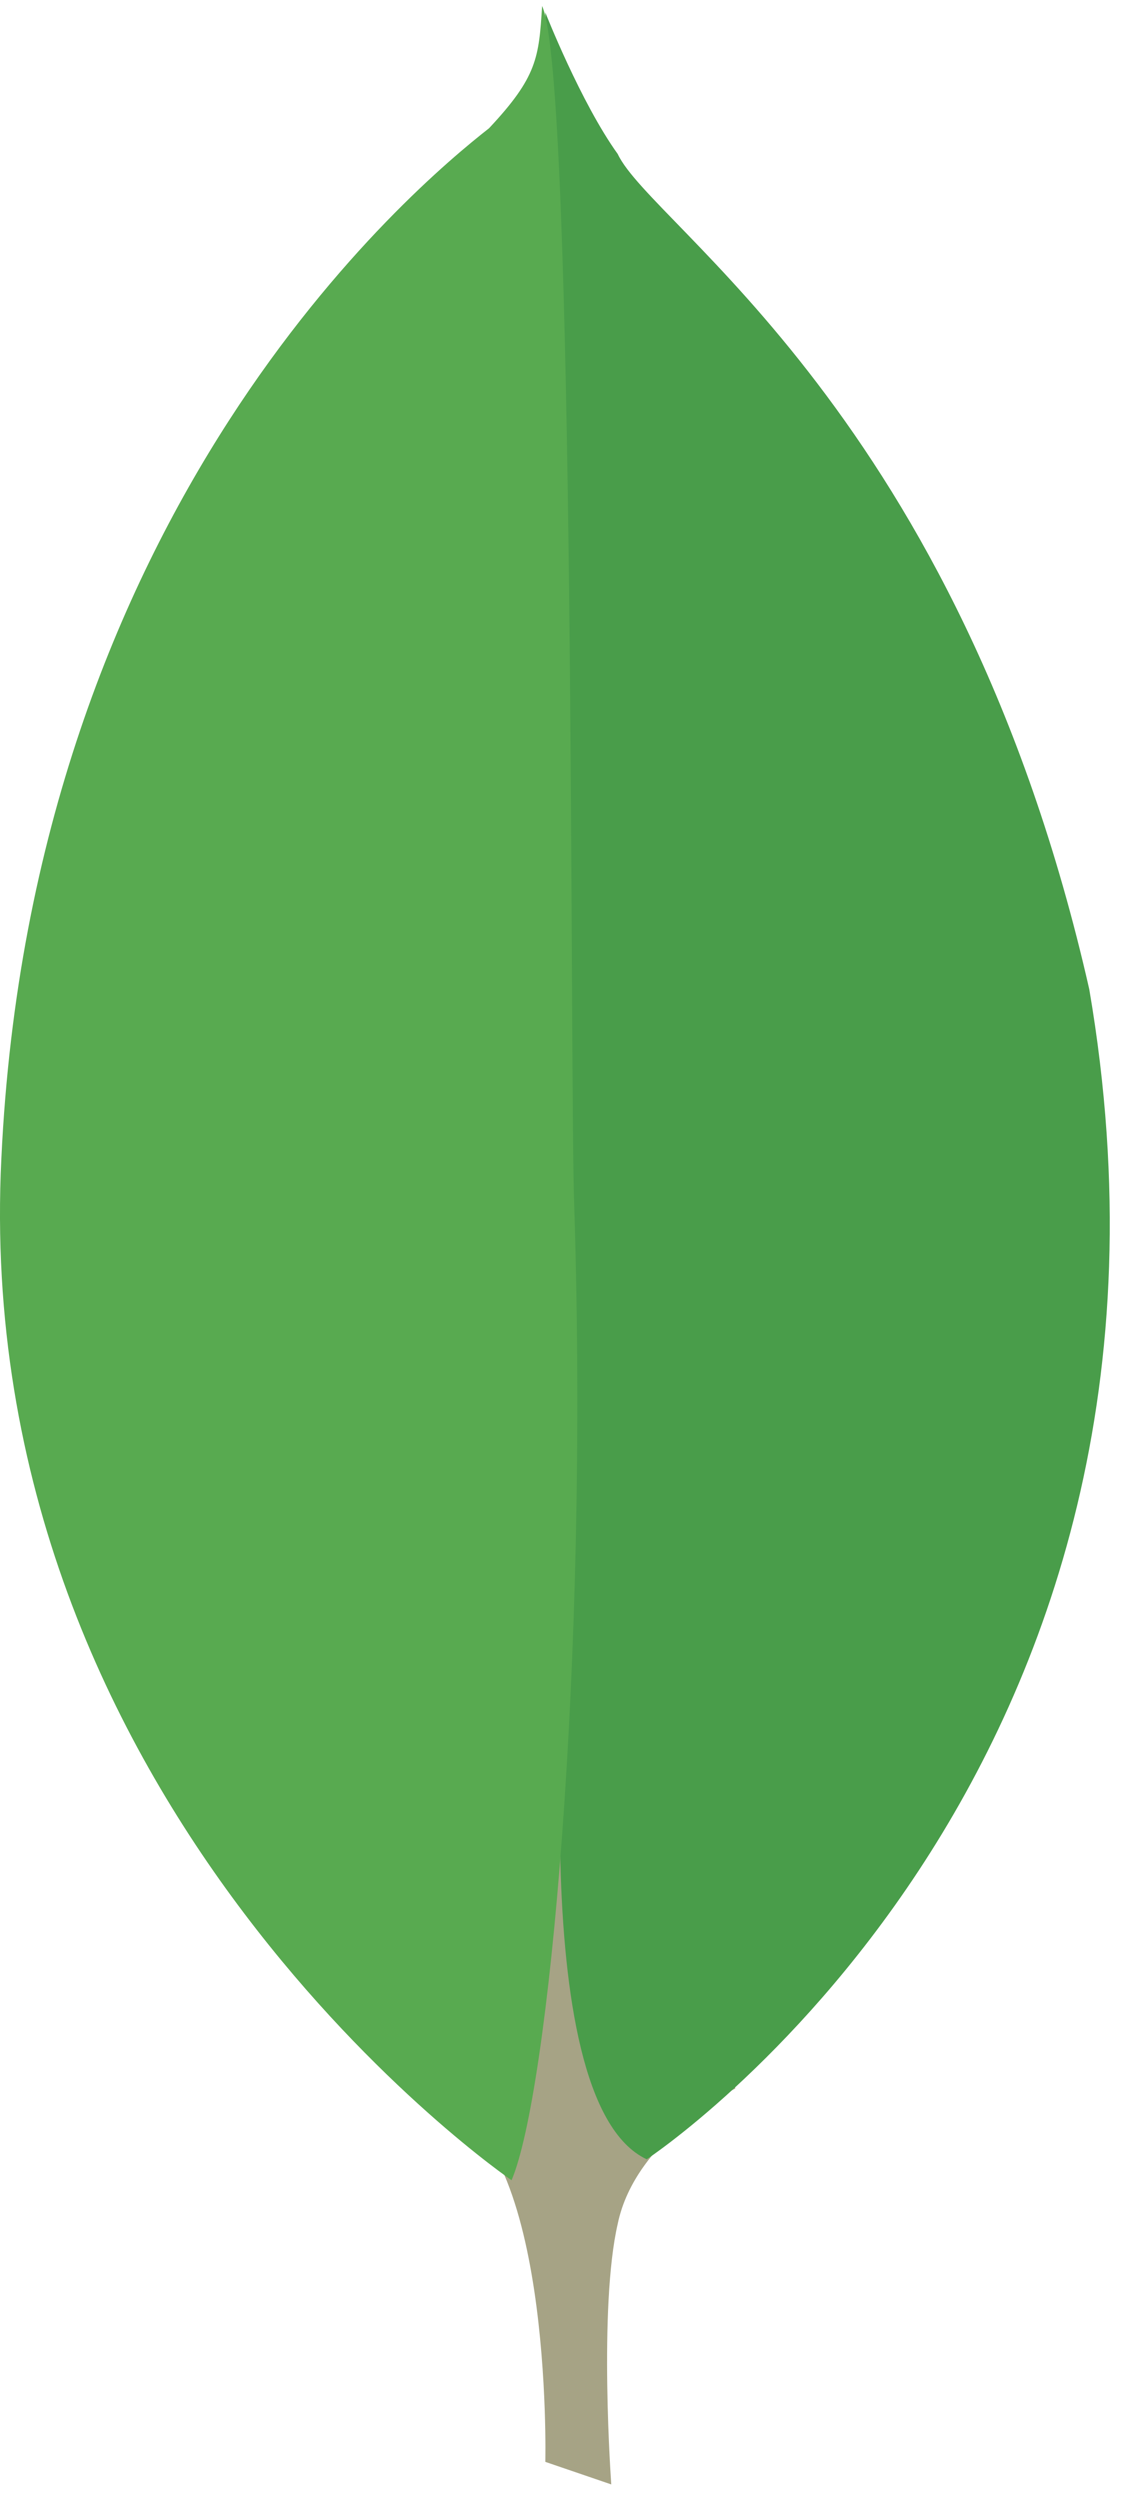 <svg width="19" height="42" viewBox="0 0 19 42" fill="none" xmlns="http://www.w3.org/2000/svg">
<path d="M10.269 41.736L9.161 41.357C9.161 41.357 9.296 35.706 7.269 35.301C5.917 33.733 7.485 -31.207 12.352 35.085C12.352 35.085 10.675 35.922 10.378 37.356C10.053 38.762 10.269 41.736 10.269 41.736Z" fill="#A6A385"/>
<path d="M10.864 36.274C10.864 36.274 20.57 29.894 18.299 16.619C16.11 6.968 10.946 3.805 10.378 2.588C9.756 1.723 9.161 0.209 9.161 0.209L9.567 27.055C9.567 27.082 8.728 35.273 10.864 36.274Z" fill="#499D4A"/>
<path d="M8.594 36.626C8.594 36.626 -0.518 30.407 0.023 19.458C0.537 8.509 6.971 3.129 8.215 2.155C9.026 1.29 9.053 0.966 9.107 0.101C9.675 1.317 9.567 18.296 9.648 20.296C9.891 28.001 9.215 35.166 8.594 36.626Z" fill="#58AA50"/>
</svg>
